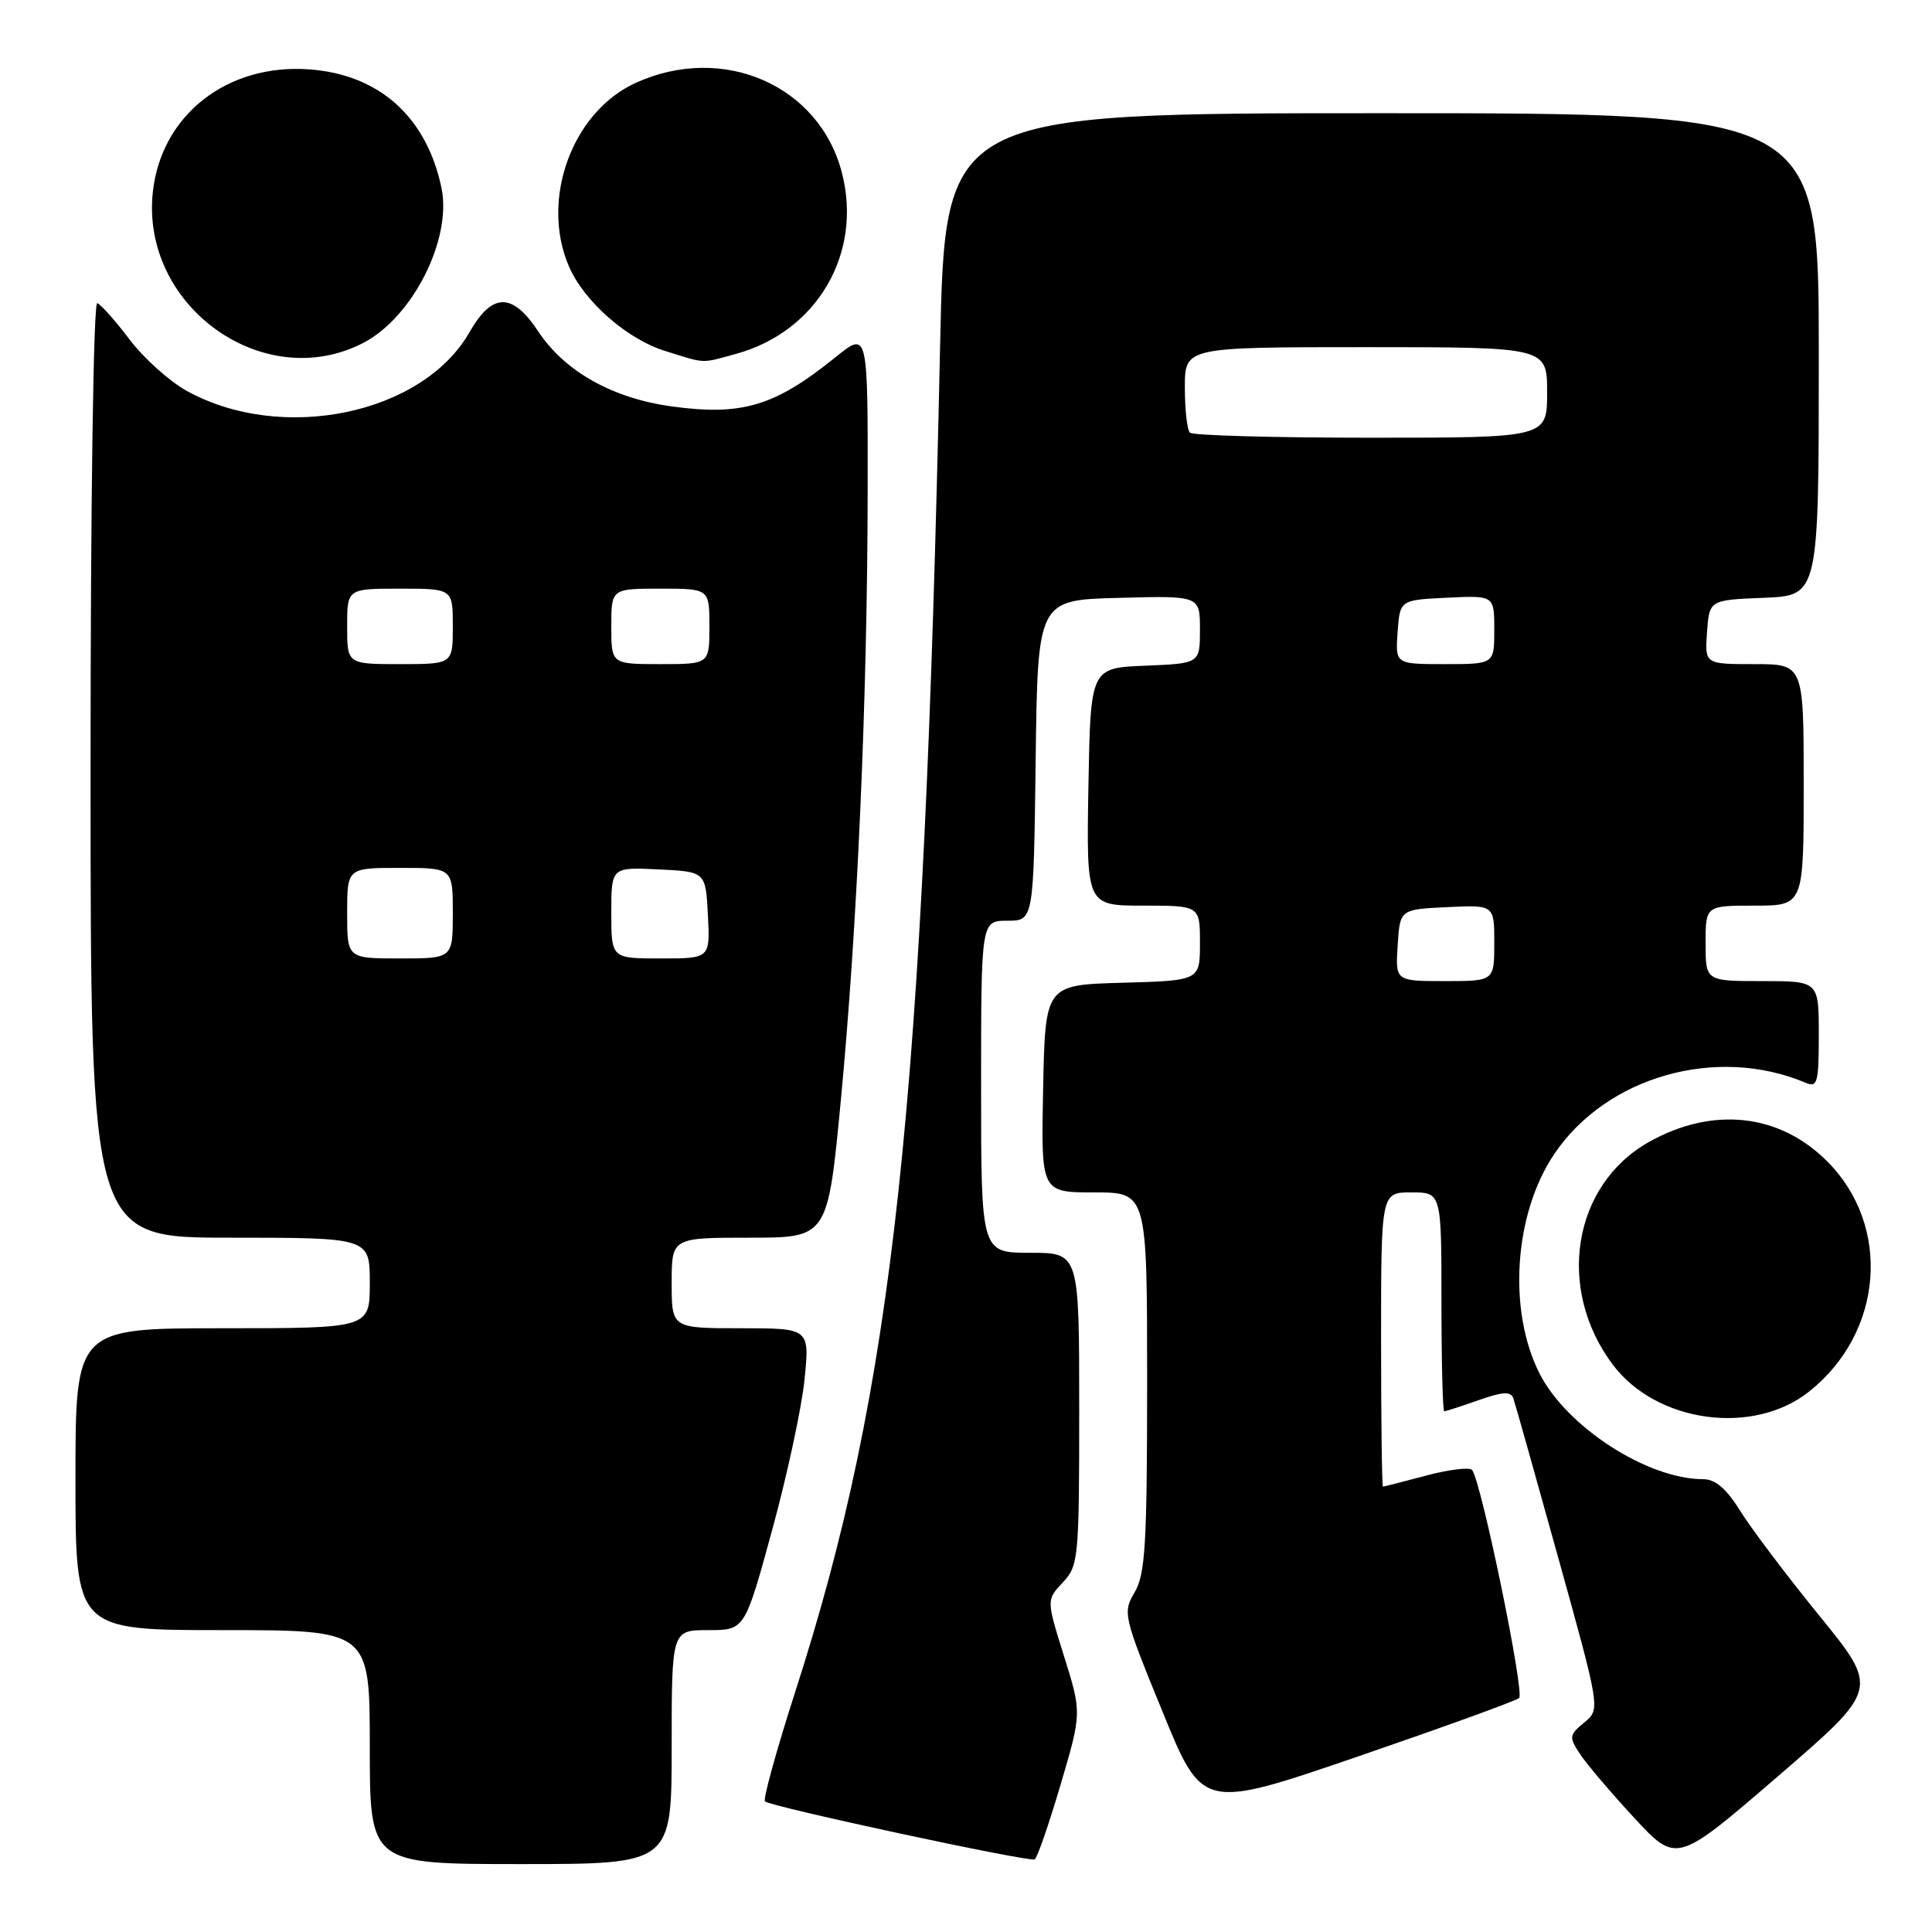 <?xml version="1.0" encoding="UTF-8" standalone="no"?>
<!DOCTYPE svg PUBLIC "-//W3C//DTD SVG 1.1//EN" "http://www.w3.org/Graphics/SVG/1.1/DTD/svg11.dtd" >
<svg xmlns="http://www.w3.org/2000/svg" xmlns:xlink="http://www.w3.org/1999/xlink" version="1.1" viewBox="0 0 256 256">
 <g >
 <path fill="currentColor"
d=" M 89.00 231.50 C 89.00 216.00 89.00 216.00 93.84 216.00 C 98.69 216.00 98.69 216.00 102.31 202.75 C 104.31 195.46 106.24 186.46 106.61 182.75 C 107.28 176.00 107.28 176.00 98.14 176.00 C 89.00 176.00 89.00 176.00 89.00 170.00 C 89.00 164.00 89.00 164.00 99.34 164.00 C 109.68 164.00 109.68 164.00 111.42 145.75 C 113.60 122.82 114.93 92.72 114.97 65.18 C 115.00 43.87 115.00 43.87 110.75 47.30 C 102.67 53.83 98.35 55.13 88.99 53.85 C 81.18 52.78 74.83 49.22 71.34 43.94 C 67.89 38.72 65.23 38.74 62.21 44.02 C 56.00 54.90 37.35 58.77 24.74 51.79 C 22.46 50.53 19.06 47.48 17.18 45.00 C 15.31 42.52 13.37 40.35 12.89 40.17 C 12.38 39.98 12.00 66.24 12.00 101.92 C 12.00 164.00 12.00 164.00 30.50 164.00 C 49.00 164.00 49.00 164.00 49.00 170.00 C 49.00 176.00 49.00 176.00 29.50 176.00 C 10.00 176.00 10.00 176.00 10.00 196.00 C 10.00 216.00 10.00 216.00 29.50 216.00 C 49.00 216.00 49.00 216.00 49.00 231.50 C 49.00 247.00 49.00 247.00 69.00 247.00 C 89.00 247.00 89.00 247.00 89.00 231.50 Z  M 140.52 236.52 C 143.34 226.97 143.34 226.97 141.00 219.48 C 138.65 212.00 138.65 212.00 140.82 209.69 C 142.91 207.46 143.00 206.55 143.00 186.69 C 143.00 166.00 143.00 166.00 136.50 166.00 C 130.00 166.00 130.00 166.00 130.00 144.00 C 130.00 122.00 130.00 122.00 133.48 122.00 C 136.96 122.00 136.96 122.00 137.23 100.75 C 137.50 79.50 137.50 79.50 148.25 79.22 C 159.00 78.93 159.00 78.93 159.00 83.42 C 159.00 87.91 159.00 87.91 151.75 88.21 C 144.50 88.50 144.50 88.50 144.22 104.25 C 143.95 120.00 143.95 120.00 151.47 120.00 C 159.00 120.00 159.00 120.00 159.00 124.97 C 159.00 129.93 159.00 129.93 148.75 130.22 C 138.50 130.50 138.50 130.50 138.22 144.25 C 137.94 158.00 137.94 158.00 144.97 158.00 C 152.00 158.00 152.00 158.00 152.00 183.10 C 152.00 204.59 151.76 208.59 150.35 210.98 C 148.75 213.69 148.84 214.09 154.03 226.78 C 159.34 239.80 159.34 239.80 179.92 232.75 C 191.24 228.86 200.86 225.38 201.29 225.00 C 202.06 224.34 196.26 196.23 195.06 194.78 C 194.73 194.38 191.99 194.72 188.98 195.52 C 185.97 196.32 183.39 196.98 183.25 196.99 C 183.11 196.99 183.00 188.22 183.00 177.50 C 183.00 158.00 183.00 158.00 187.00 158.00 C 191.00 158.00 191.00 158.00 191.00 172.50 C 191.00 180.47 191.17 187.00 191.37 187.00 C 191.58 187.00 193.62 186.34 195.92 185.53 C 199.12 184.40 200.19 184.34 200.52 185.28 C 200.76 185.95 203.45 195.50 206.50 206.50 C 212.06 226.50 212.06 226.50 209.91 228.25 C 207.92 229.89 207.88 230.16 209.34 232.39 C 210.20 233.71 213.44 237.52 216.53 240.86 C 222.16 246.94 222.16 246.94 235.57 235.38 C 248.98 223.82 248.98 223.82 241.13 214.16 C 236.80 208.85 232.08 202.59 230.62 200.25 C 228.75 197.24 227.30 196.00 225.67 196.00 C 218.32 196.00 207.62 189.10 204.02 182.04 C 199.76 173.69 200.60 160.87 205.93 152.94 C 212.85 142.64 227.45 138.49 239.25 143.47 C 240.82 144.14 241.00 143.49 241.00 137.11 C 241.00 130.00 241.00 130.00 233.50 130.00 C 226.00 130.00 226.00 130.00 226.00 125.00 C 226.00 120.00 226.00 120.00 232.50 120.00 C 239.00 120.00 239.00 120.00 239.00 104.00 C 239.00 88.00 239.00 88.00 232.44 88.00 C 225.89 88.00 225.89 88.00 226.19 83.75 C 226.50 79.50 226.50 79.50 233.75 79.21 C 241.00 78.91 241.00 78.91 241.00 46.96 C 241.00 15.00 241.00 15.00 183.11 15.00 C 125.23 15.00 125.23 15.00 124.57 45.75 C 122.41 146.84 118.46 183.53 105.38 224.15 C 102.89 231.88 101.09 238.42 101.36 238.69 C 102.05 239.39 136.36 246.76 137.10 246.38 C 137.43 246.21 138.97 241.77 140.52 236.52 Z  M 239.73 184.38 C 249.58 176.55 250.67 162.44 242.10 153.87 C 235.77 147.54 226.95 146.58 218.51 151.31 C 208.37 157.00 206.14 170.80 213.73 180.86 C 219.54 188.54 232.32 190.28 239.73 184.38 Z  M 48.13 45.44 C 54.70 42.03 59.93 31.65 58.49 24.85 C 56.50 15.46 50.23 9.86 40.96 9.19 C 30.11 8.41 21.41 15.21 20.26 25.36 C 18.56 40.50 34.90 52.28 48.13 45.44 Z  M 97.50 46.90 C 108.27 43.95 114.33 33.58 111.55 22.86 C 108.55 11.29 95.80 5.73 84.26 10.97 C 75.81 14.80 71.57 26.41 75.38 35.28 C 77.37 39.92 83.05 44.92 88.12 46.50 C 93.61 48.21 92.80 48.18 97.50 46.90 Z  M 46.00 121.00 C 46.00 115.00 46.00 115.00 53.00 115.00 C 60.00 115.00 60.00 115.00 60.00 121.00 C 60.00 127.00 60.00 127.00 53.00 127.00 C 46.00 127.00 46.00 127.00 46.00 121.00 Z  M 81.00 120.95 C 81.00 114.90 81.00 114.90 87.25 115.20 C 93.50 115.50 93.50 115.50 93.80 121.25 C 94.10 127.00 94.10 127.00 87.55 127.00 C 81.00 127.00 81.00 127.00 81.00 120.95 Z  M 46.00 83.00 C 46.00 78.00 46.00 78.00 53.00 78.00 C 60.00 78.00 60.00 78.00 60.00 83.00 C 60.00 88.00 60.00 88.00 53.00 88.00 C 46.00 88.00 46.00 88.00 46.00 83.00 Z  M 81.00 83.00 C 81.00 78.00 81.00 78.00 87.50 78.00 C 94.00 78.00 94.00 78.00 94.00 83.00 C 94.00 88.00 94.00 88.00 87.50 88.00 C 81.00 88.00 81.00 88.00 81.00 83.00 Z  M 185.20 125.25 C 185.50 120.50 185.50 120.50 191.75 120.20 C 198.00 119.90 198.00 119.90 198.00 124.95 C 198.00 130.00 198.00 130.00 191.45 130.00 C 184.89 130.00 184.89 130.00 185.20 125.25 Z  M 185.19 83.75 C 185.50 79.50 185.50 79.50 191.75 79.20 C 198.00 78.90 198.00 78.90 198.00 83.45 C 198.00 88.00 198.00 88.00 191.44 88.00 C 184.89 88.00 184.89 88.00 185.19 83.75 Z  M 157.67 57.33 C 157.30 56.97 157.00 54.27 157.00 51.33 C 157.00 46.00 157.00 46.00 181.00 46.00 C 205.00 46.00 205.00 46.00 205.00 52.00 C 205.00 58.00 205.00 58.00 181.67 58.00 C 168.83 58.00 158.03 57.70 157.67 57.33 Z "/>
</g>
</svg>